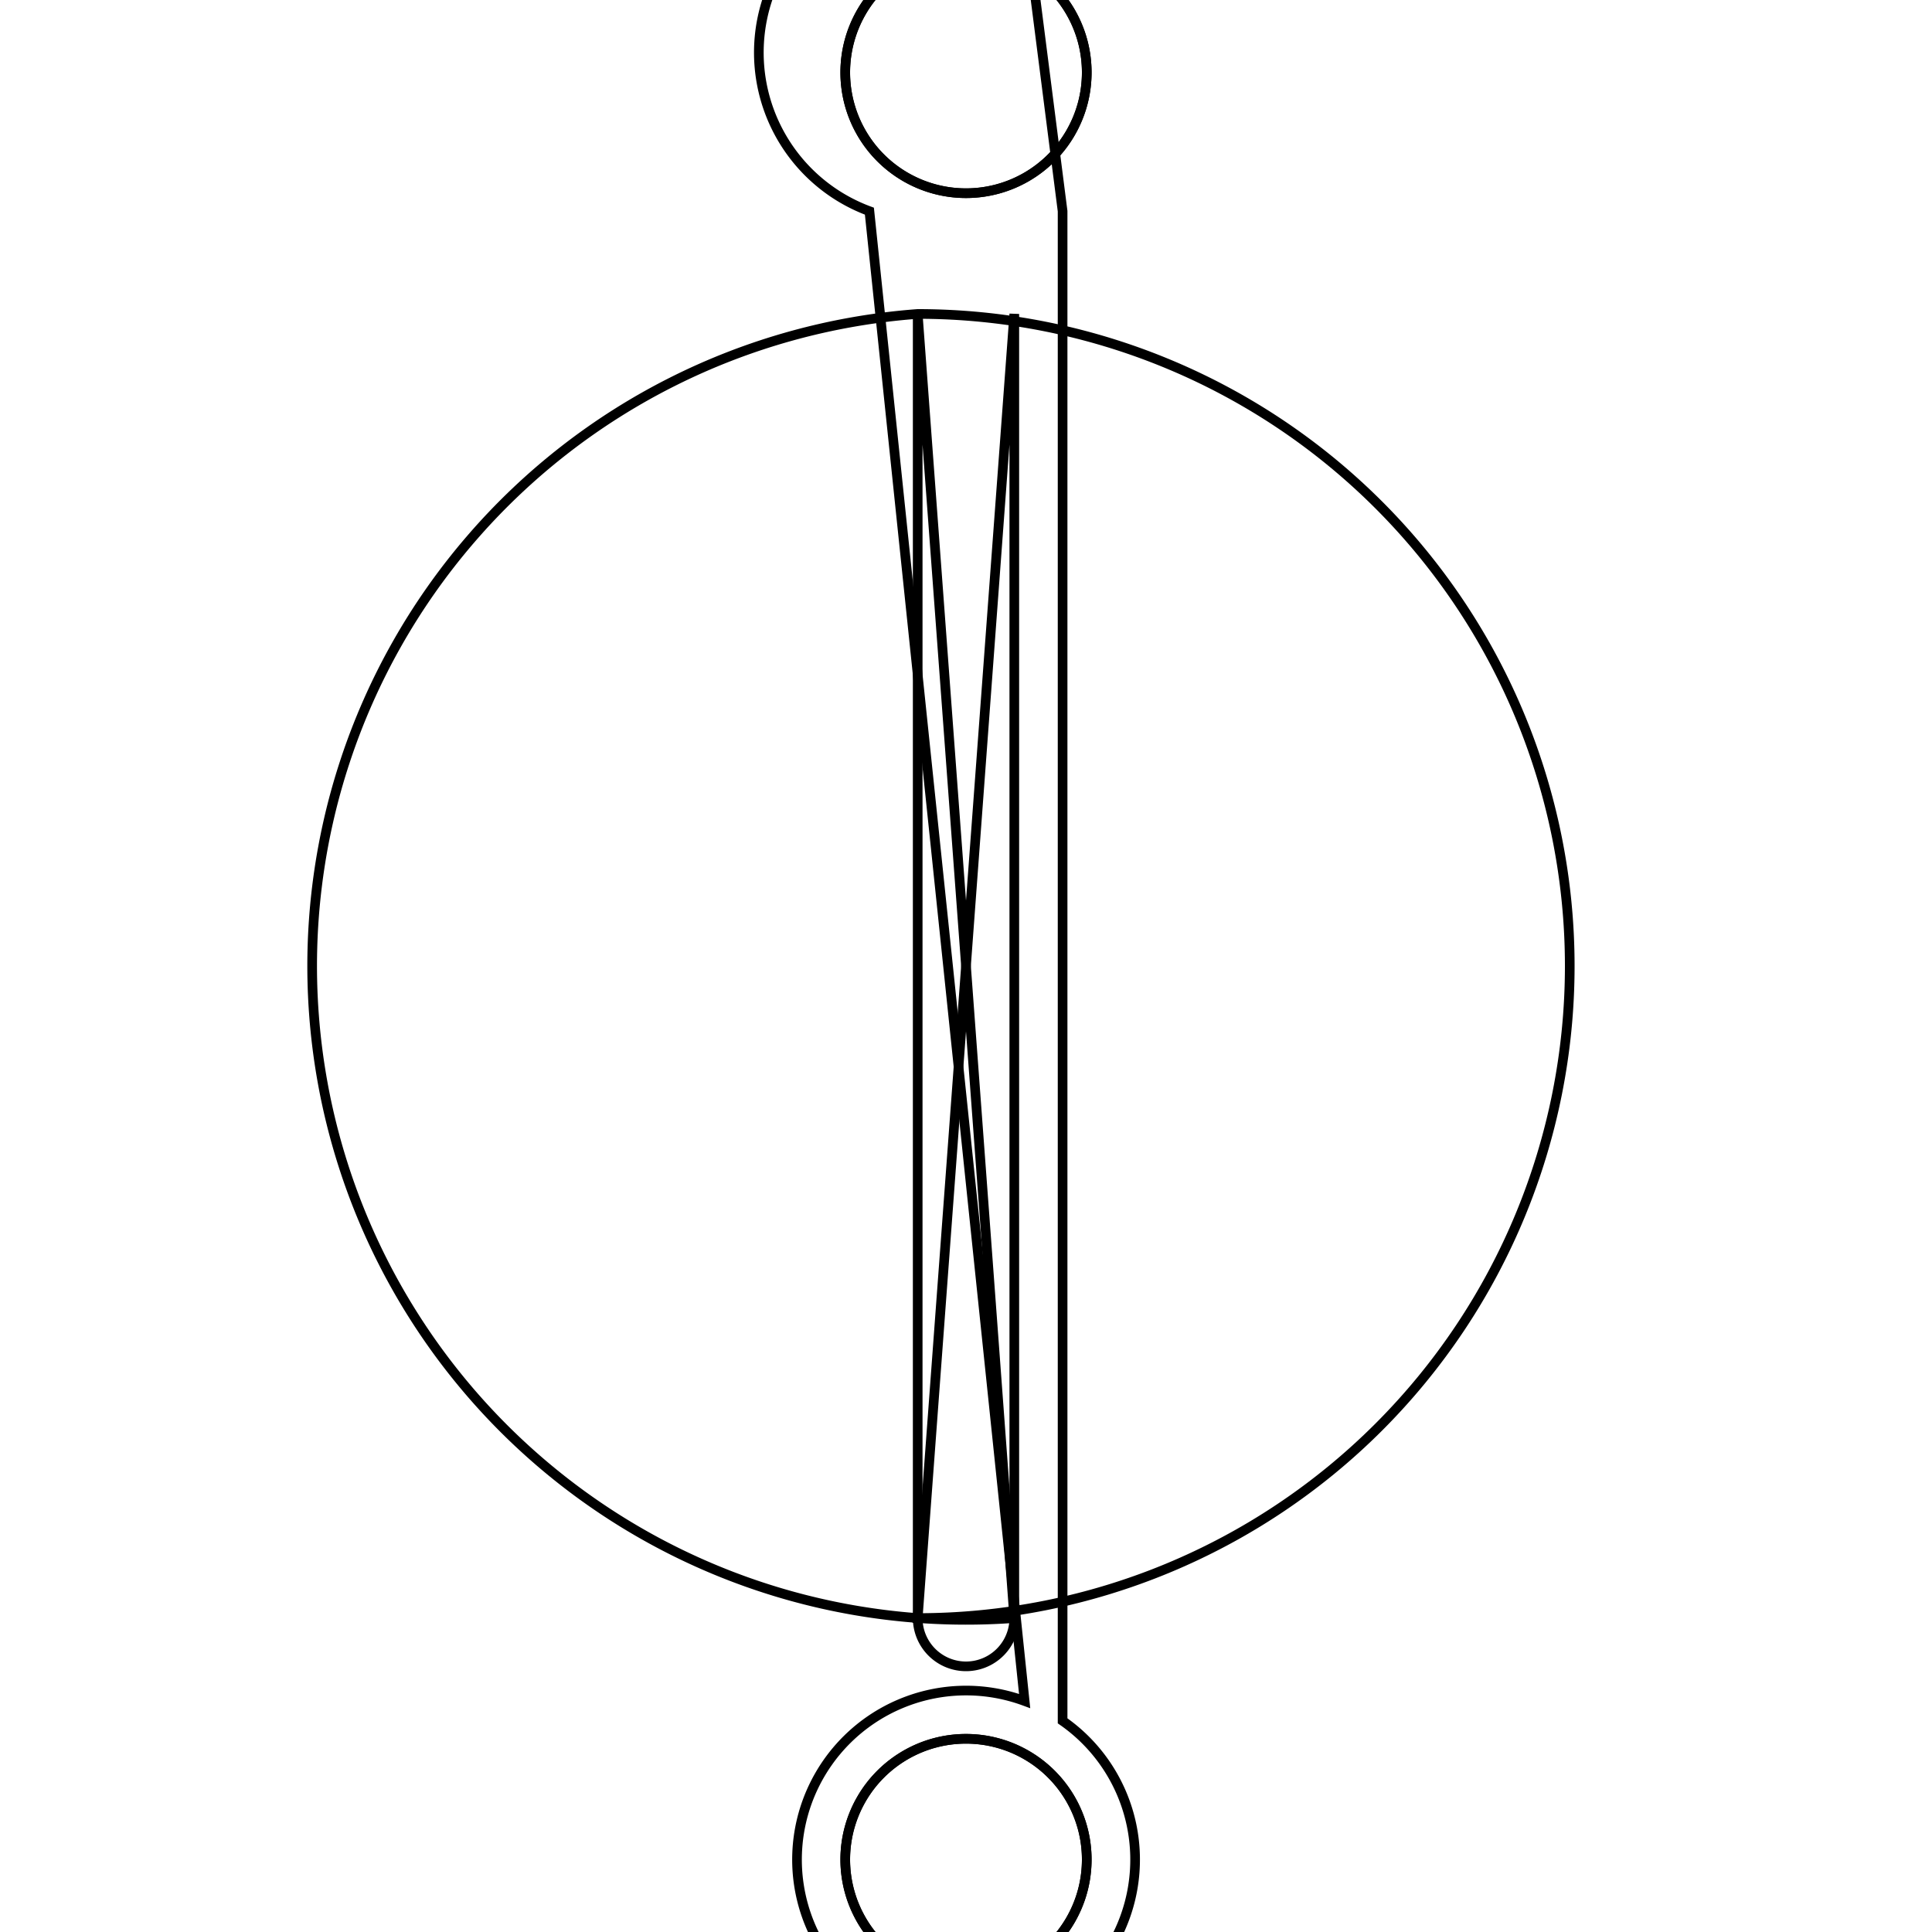 <svg version='1.1' x='0px' y='0px' viewBox='-10 -10 20 20' xmlns='http://www.w3.org/2000/svg'><style>path{stroke:black; stroke-width: 0.1; fill: transparent}</style><path d='M1.25,-9.25,A1.25,1.25,0,0,1,-1.25,-9.25,A1.25,1.25,0,0,1,1.25,-9.25,Z'/>
<path d='M1.25,9.25,A1.25,1.25,0,0,1,-1.25,9.25,A1.25,1.25,0,0,1,1.25,9.25,Z'/>
<path d='M1.25,-9.25,A1.25,1.25,0,0,1,-1.25,-9.25,A1.25,1.25,0,0,1,1.25,-9.25,Z'/>
<path d='M1.25,9.25,A1.25,1.25,0,0,1,-1.25,9.25,A1.25,1.25,0,0,1,1.25,9.25,Z'/>
<path d='M1,-7.814,L1,7.814,A1.75,1.75,0,1,1,0.607,7.609,L-1,-7.814,A1.75,1.75,0,1,1,0.607,-10.891,Z'/>
<path d='M0.5,-6.75,L0.5,6.75,A0.5,0.5,0,0,1,-0.5,-6.75,L-0.5,-6.75,A0.5,0.5,0,0,1,-0.5,6.75,Z'/>
<path d='M0.5,6.75,A0.5,0.5,0,0,1,-0.5,6.75,L-0.5,-6.75,A0.5,0.5,0,0,1,-0.5,-6.75,L0.5,6.75,Z'/></svg>